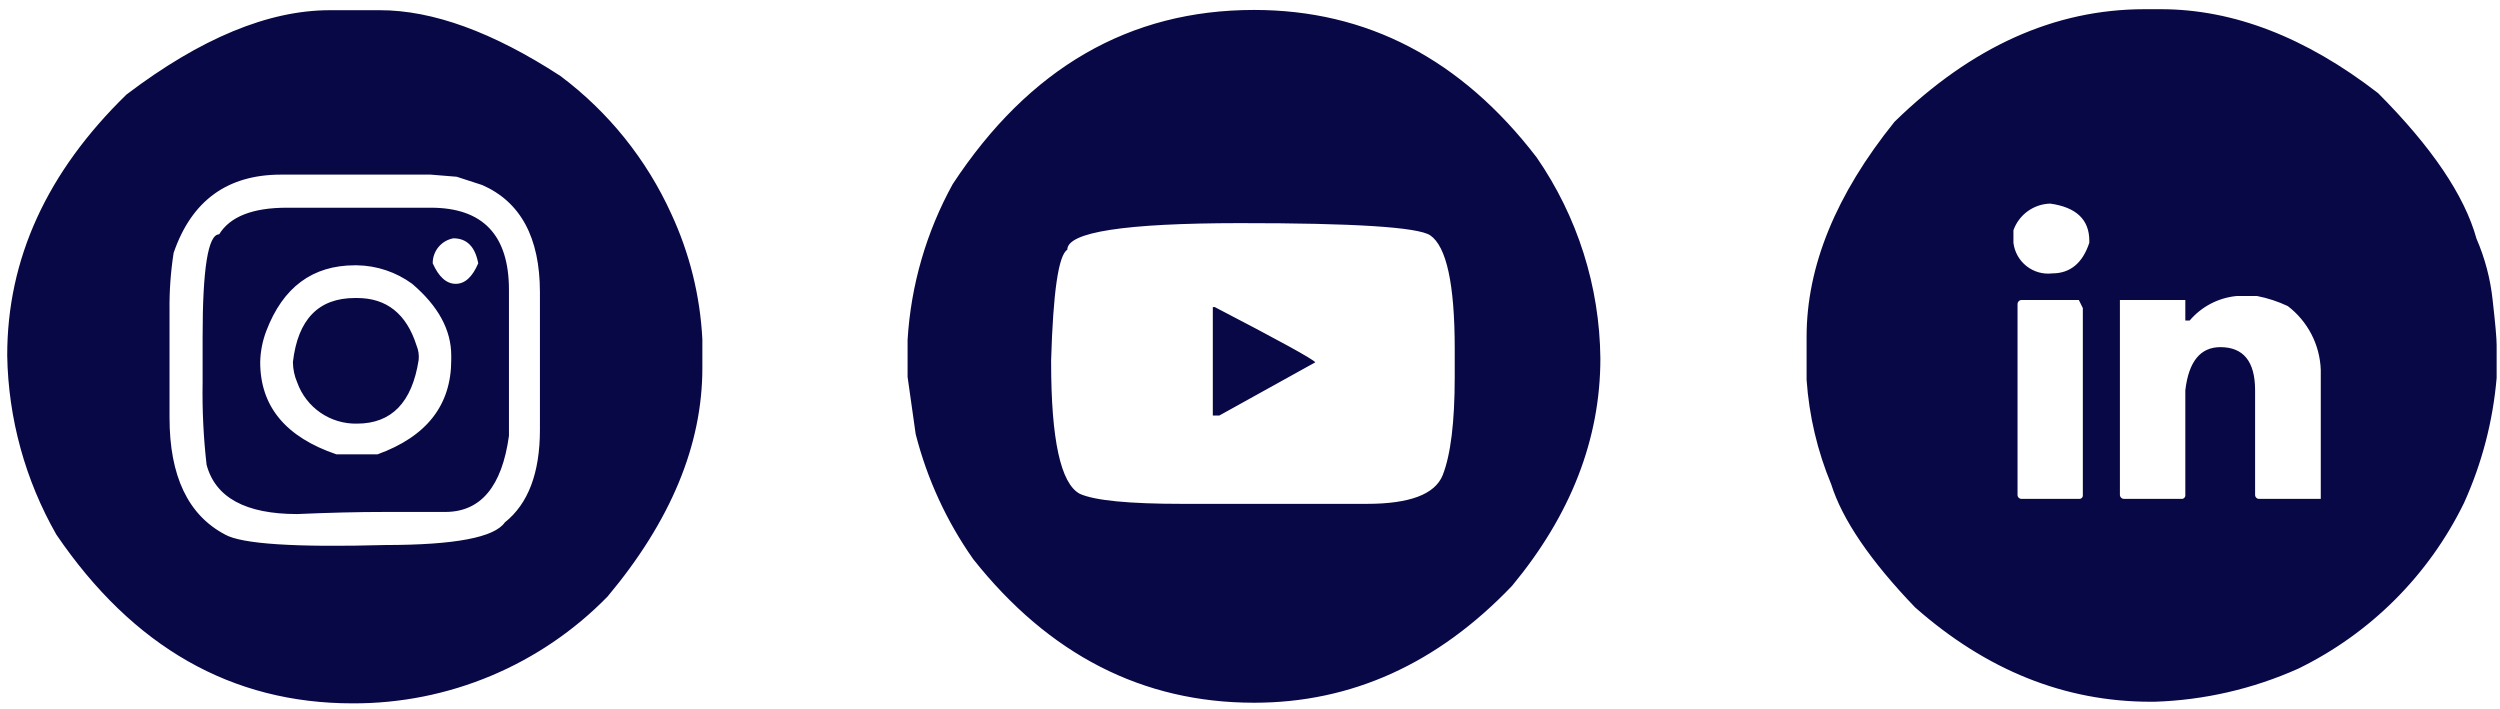 <svg width="201" height="57" viewBox="0 0 201 57" fill="none" xmlns="http://www.w3.org/2000/svg">
<path fill-rule="evenodd" clip-rule="evenodd" d="M10.17 7.6C3.77 13.83 0.573 20.826 0.58 28.59C0.666 33.642 2.025 38.592 4.53 42.98C10.69 52.031 18.63 56.553 28.35 56.55C32.168 56.565 35.951 55.813 39.472 54.337C42.994 52.861 46.183 50.693 48.85 47.96C53.93 41.893 56.47 35.77 56.47 29.59V27.29C56.294 23.794 55.445 20.365 53.97 17.19C51.979 12.807 48.914 8.996 45.06 6.11C39.63 2.577 34.78 0.814 30.51 0.82H26.53C21.58 0.82 16.127 3.08 10.17 7.6ZM13.96 20.33C15.4 16.14 18.273 14.043 22.58 14.04H34.63L36.72 14.21L38.78 14.88C41.86 16.24 43.403 19.103 43.41 23.47V34.55C43.41 38.02 42.47 40.503 40.59 42C39.76 43.21 36.563 43.817 31 43.82C23.74 44.02 19.44 43.74 18.1 42.98C15.12 41.41 13.63 38.277 13.63 33.58V24.96C13.611 23.41 13.721 21.862 13.96 20.33ZM17.62 18.84C16.73 18.84 16.287 21.593 16.29 27.1V30.76C16.252 32.968 16.359 35.176 16.61 37.37C17.32 40.01 19.75 41.33 23.9 41.33C26.4 41.22 28.76 41.16 31 41.16H35.8C38.65 41.16 40.357 39.12 40.92 35.04V23.31C40.92 18.9 38.823 16.697 34.63 16.7H23.06C20.32 16.7 18.5 17.41 17.62 18.84ZM36.45 19.16C37.53 19.16 38.2 19.83 38.45 21.17C37.98 22.27 37.38 22.82 36.64 22.82C35.9 22.82 35.28 22.27 34.79 21.17C34.786 20.693 34.95 20.23 35.254 19.862C35.557 19.495 35.981 19.246 36.45 19.16ZM21.41 26.61C22.75 23.09 25.127 21.33 28.54 21.33H28.7C30.299 21.354 31.85 21.875 33.14 22.82C35.24 24.61 36.28 26.53 36.28 28.59V28.94C36.28 32.57 34.303 35.1 30.35 36.53H27.05C22.96 35.14 20.917 32.667 20.92 29.11C20.939 28.255 21.105 27.409 21.41 26.61ZM23.55 29.11C23.556 29.678 23.674 30.239 23.9 30.76C24.254 31.743 24.908 32.591 25.769 33.183C26.63 33.775 27.655 34.081 28.7 34.06C31.48 34.06 33.13 32.36 33.66 28.94C33.702 28.546 33.643 28.146 33.49 27.78C32.68 25.23 31.083 23.957 28.7 23.96H28.54C25.61 23.96 23.947 25.677 23.55 29.11ZM76.6 14.8C74.476 18.652 73.236 22.929 72.97 27.32V30.3L73.62 34.9C74.54 38.507 76.109 41.916 78.25 44.96C84.35 52.65 91.873 56.497 100.82 56.5C108.67 56.5 115.587 53.366 121.57 47.1C126.303 41.39 128.67 35.293 128.67 28.81C128.614 23.036 126.831 17.412 123.55 12.66C117.483 4.75 109.907 0.796 100.82 0.8C90.81 0.8 82.737 5.466 76.6 14.8ZM114.99 18.92C116.3 19.82 116.957 22.847 116.96 28V30.3C116.96 33.93 116.637 36.567 115.99 38.21C115.37 39.743 113.337 40.51 109.89 40.51H95.05C90.75 40.51 88.003 40.24 86.81 39.7C85.277 38.87 84.51 35.346 84.51 29.13V28.97C84.67 23.48 85.103 20.517 85.81 20.08C85.81 18.66 90.423 17.947 99.65 17.94C108.877 17.934 113.99 18.26 114.99 18.92ZM97.51 33.41H98.03L105.75 29.13C105.55 28.863 102.857 27.384 97.67 24.69H97.51V33.41ZM152.32 9.79C147.61 15.64 145.253 21.4 145.25 27.07V30.54C145.451 33.429 146.119 36.266 147.23 38.94C148.13 41.79 150.377 45.087 153.97 48.83C159.703 53.89 166.017 56.42 172.91 56.42H173.23C177.216 56.293 181.14 55.389 184.78 53.76C190.586 50.928 195.279 46.236 198.11 40.43C199.548 37.253 200.434 33.855 200.73 30.38V27.75C200.73 27.19 200.62 25.99 200.41 24.14C200.231 22.433 199.793 20.765 199.11 19.19C198.15 15.72 195.513 11.82 191.2 7.49C185.38 2.99 179.553 0.74 173.72 0.74H172.42C165.2 0.74 158.5 3.757 152.32 9.79ZM164.84 16.37C166.93 16.66 167.98 17.66 167.98 19.35V19.52C167.44 21.16 166.44 21.98 165 21.98C164.26 22.068 163.516 21.857 162.931 21.395C162.346 20.934 161.968 20.259 161.88 19.52V18.51C162.1 17.896 162.5 17.363 163.028 16.981C163.557 16.599 164.188 16.386 164.84 16.37ZM179.82 23.8H181.47C182.324 23.966 183.153 24.239 183.94 24.61C184.732 25.215 185.38 25.988 185.839 26.873C186.297 27.758 186.553 28.734 186.59 29.73V40.11H181.63C181.587 40.111 181.545 40.102 181.505 40.085C181.465 40.068 181.429 40.044 181.4 40.014C181.37 39.983 181.346 39.946 181.331 39.906C181.315 39.866 181.308 39.823 181.31 39.78V31.38C181.31 29.07 180.38 27.913 178.52 27.91C176.91 27.91 175.97 29.067 175.7 31.38V39.78C175.706 39.825 175.702 39.87 175.688 39.913C175.674 39.956 175.649 39.995 175.617 40.027C175.585 40.059 175.546 40.083 175.503 40.098C175.461 40.112 175.415 40.117 175.37 40.11H170.77C170.683 40.11 170.599 40.075 170.537 40.013C170.475 39.951 170.44 39.868 170.44 39.78V24.12H175.7V25.77H176.05C177.003 24.648 178.355 23.942 179.82 23.8ZM162.53 24.12H167.14L167.46 24.77V39.78C167.467 39.824 167.464 39.869 167.451 39.912C167.438 39.955 167.415 39.994 167.384 40.026C167.353 40.059 167.314 40.082 167.272 40.097C167.23 40.111 167.184 40.117 167.14 40.11H162.53C162.487 40.111 162.445 40.102 162.405 40.085C162.365 40.068 162.329 40.044 162.299 40.014C162.27 39.983 162.246 39.946 162.231 39.906C162.215 39.866 162.208 39.823 162.21 39.78V24.45C162.21 24.364 162.243 24.281 162.303 24.22C162.363 24.158 162.444 24.122 162.53 24.12Z" fill="#080846"/>
</svg>
